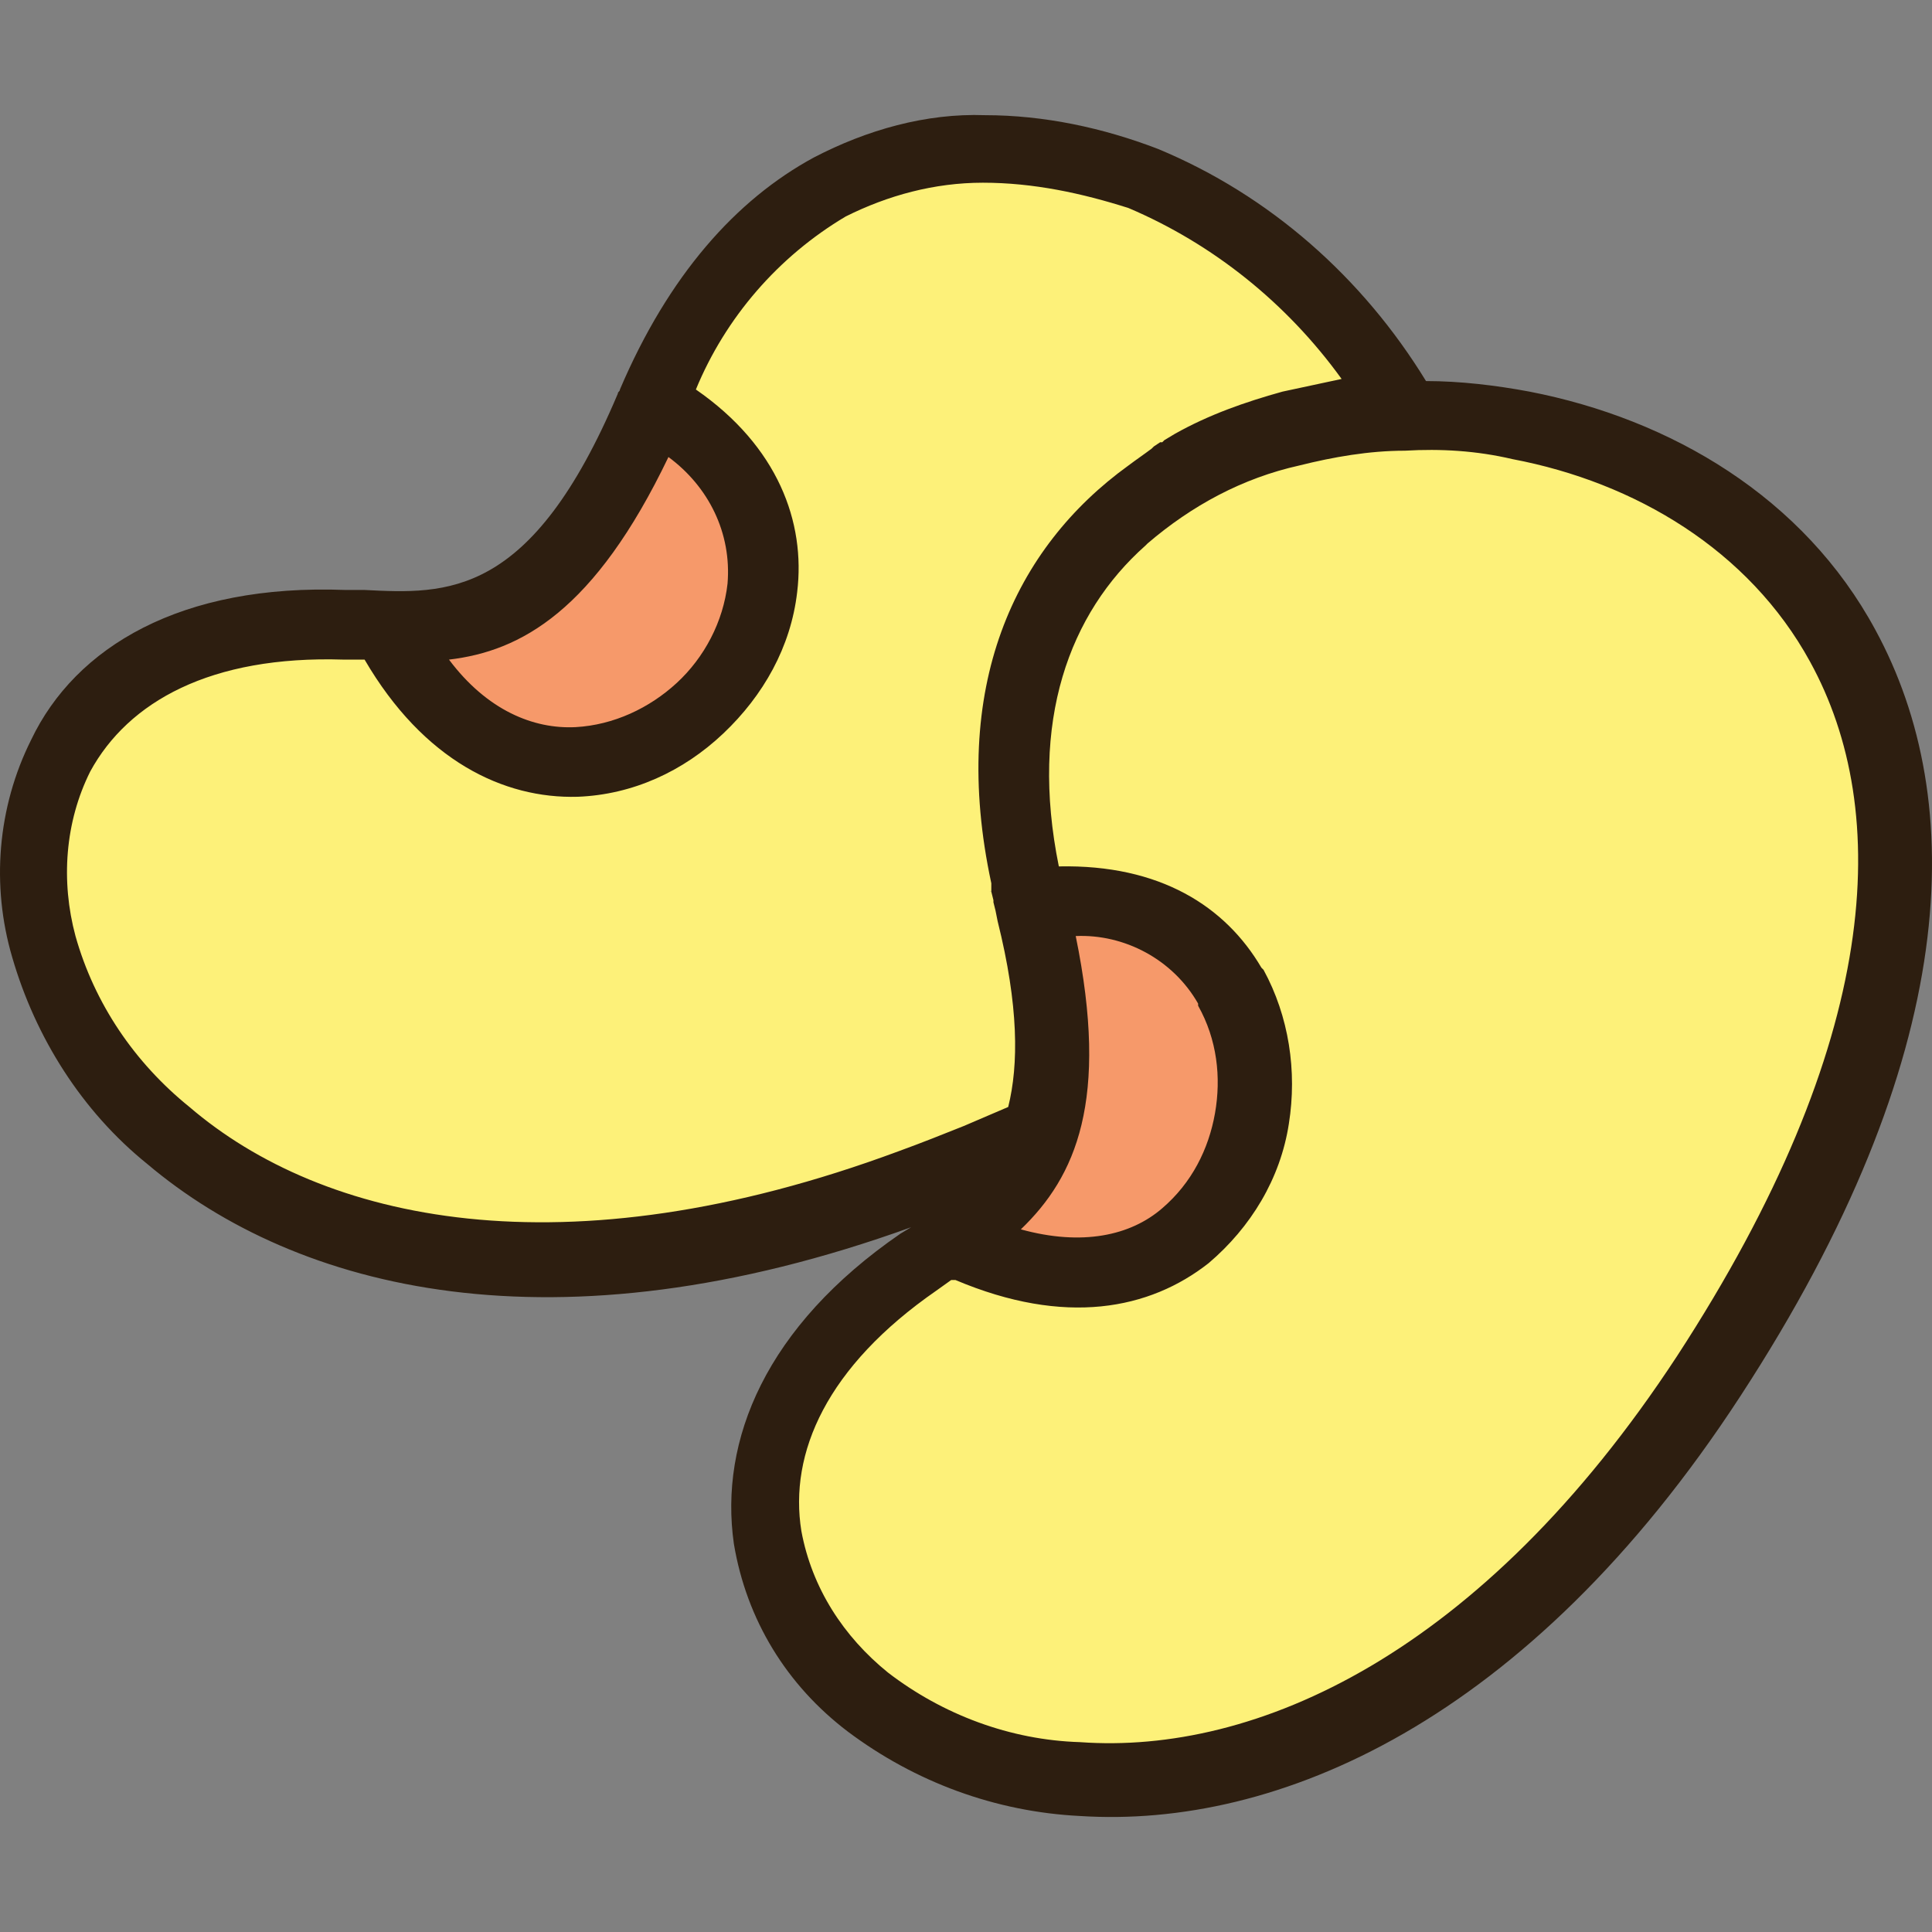 <?xml version="1.0" encoding="iso-8859-1"?>
<!-- Generator: Adobe Illustrator 19.0.0, SVG Export Plug-In . SVG Version: 6.00 Build 0)  -->
<svg version="1.1" id="Capa_1" xmlns="http://www.w3.org/2000/svg" xmlns:xlink="http://www.w3.org/1999/xlink" x="0px" y="0px"
	 viewBox="0 0 366.221 366.221" style="enable-background:new 0 0 366.221 366.221;" xml:space="preserve">
<rect x="0" y="0" width="366.221" height="366.221" fill="#808080" stroke="none"/>
<g>
	<path style="fill:#FDF179;" d="M209.908,334.232c-2,0-3.6,0-5.6,0c-14-0.8-27.6-5.6-38.8-14.4c-9.6-7.2-16-17.6-18-29.2
		c-2.8-18,7.2-35.6,27.6-49.6l5.2-3.6l2,1.2c6.8,3.2,14.4,4.8,21.6,5.2c8,0,15.6-2.4,22-7.6c7.2-6,12-14.8,13.6-24s0.4-18.4-4-26.8
		l-0.4-0.4c-4.4-8-14-17.2-32.8-17.2h-1.6h-3.2l-0.8-3.2c-6.8-33.6,5.6-53.2,17.6-64l0.8-0.4c8.8-7.6,19.2-12.8,30.8-15.6
		c6.8-1.6,13.6-2.8,20.4-2.8h2.8c6.4,0,12.4,0.4,18.8,1.6c26,4.8,47.6,19.6,58.8,40.4c13.2,24,19.2,66.8-25.2,135.6
		C278.308,324.632,233.108,334.232,209.908,334.232z"/>
	<path style="fill:#FDF179;" d="M102.708,235.832c-35.2,0-57.2-12.4-69.6-22.8c-10.8-8.8-18.8-20.8-22.8-34.4
		c-3.6-11.2-2.4-23.6,2.8-34c8-15.2,25.2-23.6,48-23.6h3.6l6.4,0.4l1.2,2c11.2,20,25.2,24,35.2,24h1.2c9.6-0.4,18.4-4.4,25.2-10.8
		c6.8-6.4,11.2-15.2,12.8-24.4c1.2-9.6-1.2-23.2-17.6-34.4l-2.8-2l1.6-3.2c6-14.4,16.8-26.4,30-34.4c8.4-4.8,18.4-7.2,28-7.2h0.4
		c10,0,19.6,2,28.8,6c16.8,7.2,31.6,18.8,42.4,34l4,5.2l-6.4,0.8c-3.6,0.4-7.2,1.2-10.8,2c-6.8,1.6-13.6,4.4-19.6,7.6l-2.4,1.6
		l-1.6,1.2c-1.6,1.2-3.2,2-4.4,2.8c-22.8,16.4-31.2,43.2-24.8,75.2v0.4l-4,1.2l4-0.8l0.4,2l0.8,3.6c4,15.6,4.4,28,2,37.2l-0.4,2
		l-1.6,0.8c-2.8,1.2-5.6,2.4-8.4,3.6c-4,1.6-8.4,3.6-12.4,5.2C149.508,231.032,126.308,235.832,102.708,235.832L102.708,235.832z"/>
</g>
<g>
	<path style="fill:#F6996A;" d="M107.908,141.832c-6.8,0-16.8-2.4-26-14.4l-4.4-5.6l6.8-0.8c11.2-1.2,24.4-6.8,38-36l2-4.8l4,3.2
		c8.8,6.4,14,16.8,12.8,27.6c-1.2,8-4.8,15.6-10.8,21.2c-6,5.6-13.6,9.2-21.6,9.6H107.908z"/>
	<path style="fill:#F6996A;" d="M203.908,238.232c-4,0-8-0.8-11.6-1.6l-6.8-2l5.2-4.8c8.4-7.6,15.6-20,9.2-51.6l-1.2-5.2h5.2
		c10.8-0.4,21.2,5.2,26.8,14.4l0.4,0.4c4,7.2,5.2,15.6,3.6,23.6c-1.2,8-5.2,15.2-11.6,20.8
		C217.508,236.232,210.708,238.632,203.908,238.232L203.908,238.232z"/>
</g>
<path style="fill:#2D1E10;" d="M266.308,85.432L266.308,85.432c-6.8,0-13.6,1.2-20,2.8c-10.8,2.4-20.4,7.6-28.8,14.8l0,0l-0.4,0.4
	l0,0l0,0c-14.4,12.8-22,33.2-16.4,60.8c19.2-0.4,31.6,7.6,38.4,19.2l0.4,0.4c4.8,8.8,6.4,19.2,4.8,29.2
	c-1.6,10.4-7.2,19.6-15.2,26.4c-11.2,8.8-27.2,12-48,3.2l-0.8,0l-2.8,2c-20.8,14.4-28,30.8-25.6,45.6c2,10.8,8,20,16.4,26.8
	c10.4,8,23.2,12.8,36.4,13.2c33.2,2.4,76-16.4,113.2-73.2c38.8-59.6,40.8-103.2,25.2-131.6c-11.6-21.2-33.2-34-56.4-38.4
	C279.908,85.432,273.108,85.032,266.308,85.432z M85.108,125.032c7.2,9.6,16,13.2,24,12.8c7.2-0.4,14-3.6,19.2-8.4
	c5.2-4.8,8.8-11.6,9.6-18.8c0.8-9.6-3.6-18.4-11.2-24C112.708,115.832,98.708,123.432,85.108,125.032z M131.908,73.832
	c15.6,10.8,20.8,25.2,19.2,38.4c-1.2,10.4-6.4,19.6-14,26.8s-17.2,11.6-27.6,12c-14,0.4-29.2-6.8-40.4-26h-0.8h-3.2
	c-25.2-0.8-40.8,8-48,21.2c-4.8,9.6-5.6,20.8-2.8,31.2c3.6,12.8,11.2,24,21.6,32.4c25.2,21.6,70.8,32,134.4,8.4
	c4.4-1.6,8.4-3.2,12.4-4.8c2.8-1.2,5.6-2.4,8.4-3.6c2-8,2-19.2-2-35.2l0,0l-0.4-2l-0.4-1.6v-0.4l-0.4-1.6v-0.8l0,0v-0.4v-0.4
	c-8-37.2,4.4-63.6,26-79.2c1.6-1.2,2.8-2,4.4-3.2h0l0.4-0.4l0,0l1.2-0.8h0.4l0.4-0.4l2-1.2l0,0c6.4-3.6,13.2-6,20.4-8
	c3.6-0.8,7.6-1.6,11.2-2.4c-10.4-14.4-24.4-25.6-40.4-32.4c-8.8-2.8-18-4.8-27.6-4.8c-9.2,0-18,2.4-26,6.4
	C147.508,48.632,137.508,60.232,131.908,73.832L131.908,73.832z M117.108,74.632c0-0.4,0.4-0.4,0.4-0.8c9.2-21.6,22-36,36.8-44
	c10-5.2,21.2-8.4,32.4-8c11.2,0,22.4,2.4,32.8,6.4c21.2,8.8,38.8,24.4,50.8,44c6.4,0,13.2,0.8,19.6,2c26.8,5.2,52,20,65.6,45.2
	c17.6,32.4,16.4,80.8-25.6,145.2c-40.4,62-88,82-125.2,79.6c-16-0.8-31.2-6.4-44-16c-11.6-8.8-19.2-21.2-21.6-35.6
	c-2.8-19.6,6-41.2,31.6-58.8l2-1.2c-67.6,24.4-116.4,12-144.8-12c-12.4-10-21.2-24-25.6-39.2c-4-13.6-2.8-28.4,3.6-41.2
	c8.4-17.6,28.4-29.6,59.6-28.4h3.6C84.708,112.632,100.708,113.432,117.108,74.632L117.108,74.632z M203.908,177.432
	c6.4,31.2,0,45.6-10.4,55.6c11.6,3.2,20.8,1.2,26.8-4c5.6-4.8,8.8-11.2,10-18s0.4-14-3.2-20.4v-0.4
	C222.308,181.832,213.108,177.032,203.908,177.432L203.908,177.432z"/>
<g>
</g>
<g>
</g>
<g>
</g>
<g>
</g>
<g>
</g>
<g>
</g>
<g>
</g>
<g>
</g>
<g>
</g>
<g>
</g>
<g>
</g>
<g>
</g>
<g>
</g>
<g>
</g>
<g>
</g>
</svg>

